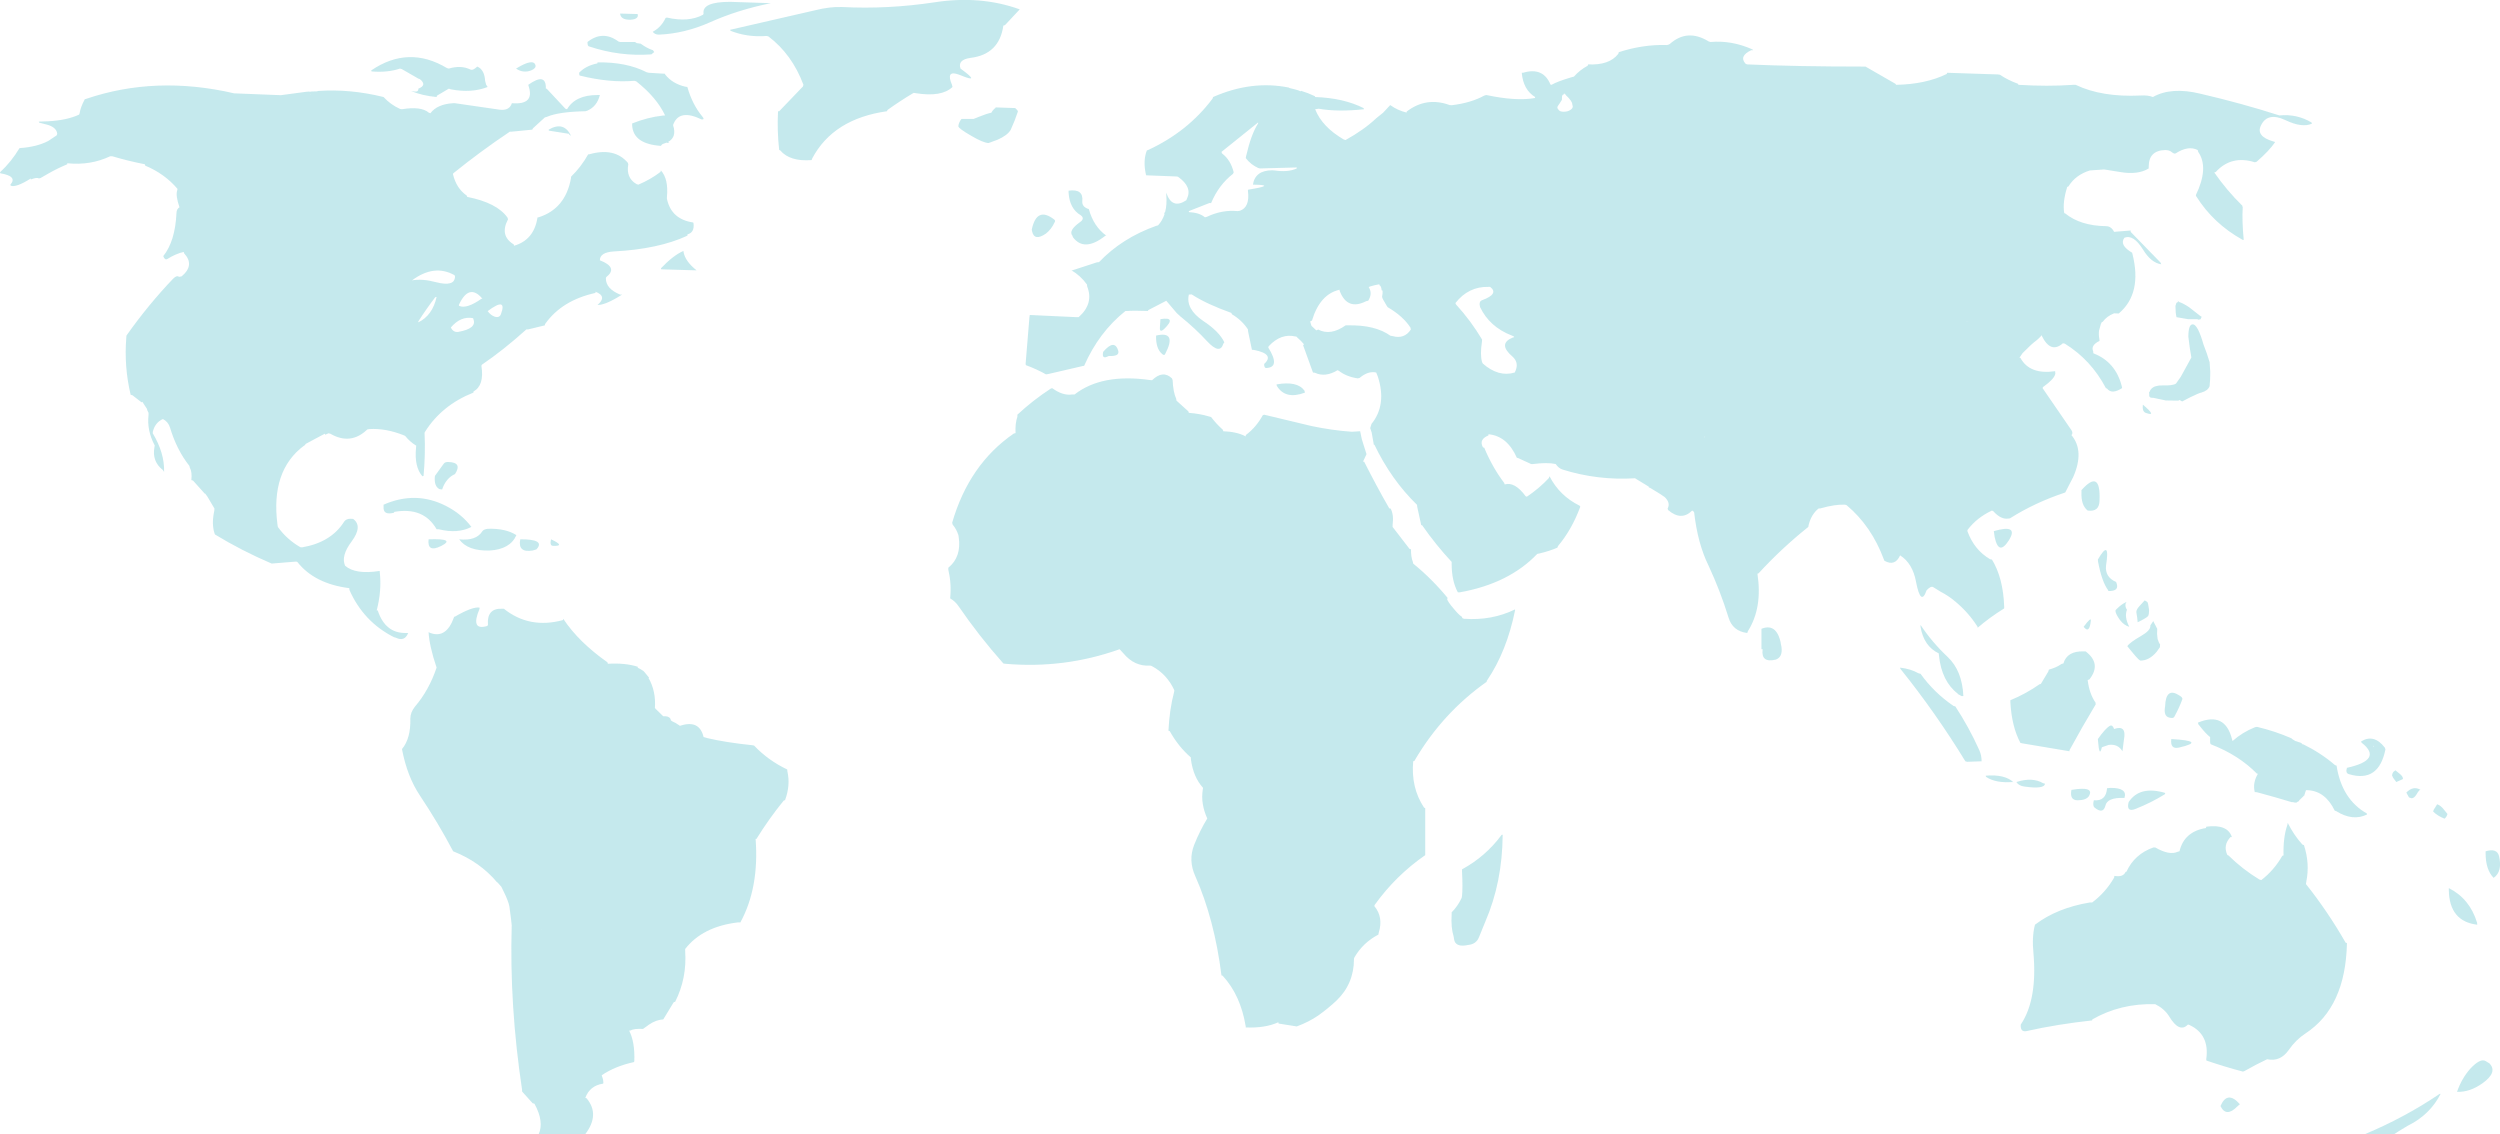<?xml version="1.0" encoding="UTF-8" standalone="no"?>
<svg xmlns:xlink="http://www.w3.org/1999/xlink" height="339.05px" width="747.25px" xmlns="http://www.w3.org/2000/svg">
  <g transform="matrix(1.0, 0.0, 0.0, 1.0, -332.6, -187.65)">
    <path d="M1015.7 223.55 Q1010.35 221.05 1008.4 225.15 1006.8 228.4 1012.15 229.95 L1012.65 230.1 Q1010.95 232.65 1007.1 236.0 L1006.55 236.15 Q999.55 233.95 994.9 239.05 L994.45 239.2 Q998.15 244.55 1002.8 249.1 L1002.95 249.6 Q1002.7 253.7 1003.25 259.35 L1002.95 259.35 Q994.25 254.55 989.1 246.4 988.95 246.25 988.95 245.95 992.9 237.75 989.65 233.05 L989.5 232.5 Q986.7 231.05 982.9 233.5 982.5 233.75 981.65 233.05 980.95 232.5 979.75 232.5 974.85 232.65 974.85 237.45 L974.85 238.0 Q971.6 240.0 966.2 239.05 L961.55 238.3 957.25 238.6 Q953.05 239.9 950.9 243.3 950.8 243.5 950.5 243.5 949.05 248.1 949.6 251.35 L949.9 251.45 Q954.45 255.15 962.1 255.25 963.65 255.25 964.5 256.95 L969.45 256.55 969.45 256.95 978.4 266.15 978.6 266.65 Q975.55 266.2 973.15 262.25 970.3 257.65 967.6 258.7 965.95 260.85 969.9 263.2 L970.0 263.6 Q972.95 275.4 965.9 281.35 L964.5 281.3 Q962.25 282.2 961.1 283.85 L960.85 283.9 960.5 284.6 960.5 284.7 960.0 286.45 Q959.85 287.6 960.1 289.0 L960.15 289.55 Q957.45 290.85 958.25 292.65 L958.3 293.25 Q964.95 295.8 966.8 303.1 L966.9 303.65 Q963.8 305.65 962.4 303.8 L962.05 303.65 Q957.6 295.2 949.75 290.35 L949.2 290.25 Q945.55 293.5 942.85 287.95 L942.8 287.85 Q942.45 288.55 940.4 290.1 940.0 290.4 939.55 290.85 L937.15 293.2 936.2 294.6 936.5 294.6 Q939.2 299.7 946.9 298.6 L946.9 298.85 Q947.35 300.4 943.3 303.3 943.15 303.4 943.15 303.7 L951.8 316.3 Q952.3 317.15 951.75 317.7 955.7 322.4 952.3 330.2 L949.9 334.85 Q940.75 337.9 933.35 342.6 L932.9 342.65 Q930.7 343.0 928.4 340.45 L928.0 340.25 Q923.6 342.3 920.8 345.9 920.65 346.05 920.65 346.4 922.7 352.05 927.45 354.8 L928.0 354.9 Q931.35 360.4 931.65 368.95 L931.65 369.5 Q927.3 372.2 923.7 375.3 L923.7 375.0 Q921.0 370.75 917.1 367.5 915.2 365.85 912.55 364.45 L910.45 363.15 Q909.75 362.7 908.45 364.1 906.75 369.05 905.3 361.55 904.3 356.05 900.55 353.65 899.0 357.05 895.85 355.25 L895.7 354.9 Q892.0 344.9 884.55 338.65 L884.1 338.5 Q881.15 338.35 876.75 339.6 L876.15 339.65 Q873.95 341.45 873.2 344.6 L873.1 345.15 Q865.15 351.5 858.25 359.0 L857.9 359.15 Q859.45 369.35 855.05 376.3 L854.85 376.85 Q850.45 376.3 849.25 372.2 846.75 364.15 843.3 356.75 840.05 350.15 839.0 340.95 839.0 340.6 838.4 340.25 835.15 343.5 831.2 340.1 L831.05 339.65 Q832.0 337.95 830.15 336.2 L828.5 335.1 826.2 333.7 825.95 333.55 825.4 333.3 825.4 333.1 821.3 330.6 Q810.2 331.3 799.65 328.0 798.45 327.6 797.6 326.35 795.1 325.8 790.85 326.35 L790.25 326.35 786.55 324.65 Q786.3 324.5 786.0 324.5 783.1 317.95 777.5 317.45 L777.5 317.8 Q774.55 319.0 775.85 321.35 L776.25 321.5 Q778.65 327.3 782.2 332.0 L782.35 332.45 Q785.35 331.55 788.6 335.95 788.75 336.1 789.0 336.1 792.65 333.65 795.55 330.55 L795.75 330.0 Q798.75 335.85 804.75 338.8 L804.95 339.1 Q802.45 345.9 798.3 350.85 L798.1 351.35 Q795.65 352.4 792.65 353.1 L792.1 353.2 Q783.6 362.1 768.9 364.7 L768.35 364.7 Q766.5 361.3 766.5 356.2 L766.5 355.6 Q761.8 350.55 757.75 344.75 757.7 344.6 757.4 344.6 L756.2 339.1 756.15 338.55 Q748.4 331.0 743.4 320.55 L743.25 320.65 742.6 316.95 742.15 315.6 742.55 314.35 Q747.15 308.65 744.45 300.25 L743.95 299.0 Q741.55 298.45 739.0 300.6 L738.45 300.75 Q735.05 300.25 732.8 298.5 L732.4 298.3 Q728.7 300.55 725.6 299.05 L725.05 299.0 722.1 290.85 722.35 290.55 721.45 289.55 719.95 288.15 719.9 288.25 Q715.55 287.15 711.85 291.1 711.7 291.25 711.7 291.55 715.4 297.5 711.05 297.65 710.45 297.65 710.45 296.45 713.7 293.5 707.45 292.25 L706.8 292.2 705.65 286.7 705.6 286.1 Q703.8 283.35 700.85 281.6 700.7 281.5 700.7 281.2 693.15 278.5 688.8 275.65 L687.95 275.7 Q686.95 279.95 692.2 283.55 697.0 286.7 698.55 289.95 L698.25 290.4 Q697.25 293.75 693.45 289.7 689.8 285.75 685.5 282.3 L684.3 281.2 681.2 277.55 675.9 280.3 Q675.75 280.3 675.75 280.6 671.35 280.45 669.65 280.6 L669.0 280.6 Q661.05 286.95 656.65 297.0 L656.25 297.05 645.9 299.45 645.25 299.55 Q642.5 298.0 639.25 296.8 L639.15 296.45 640.3 282.45 640.4 281.8 654.4 282.45 655.0 282.45 Q659.6 278.4 657.55 273.25 L657.5 272.7 Q655.55 270.0 652.85 268.45 L653.15 268.45 660.5 266.05 661.1 266.0 Q667.95 258.8 678.2 255.15 L678.75 255.0 Q680.05 253.6 680.7 251.6 L680.55 251.35 680.85 251.05 Q681.45 248.8 681.2 245.85 L681.2 245.25 Q682.9 250.35 687.2 247.5 L687.35 247.1 Q689.1 243.65 684.8 240.55 684.65 240.4 684.25 240.4 L675.2 240.05 675.1 239.75 Q674.2 235.65 675.4 232.6 L675.75 232.5 Q687.65 227.0 695.05 217.1 L695.2 216.65 Q706.75 211.55 717.95 213.85 L717.95 213.95 719.8 214.4 Q720.75 214.65 721.35 214.95 L721.5 214.8 Q723.5 215.4 725.5 216.35 725.7 216.35 725.7 216.65 734.2 216.95 740.15 219.95 L740.3 220.3 Q732.5 221.15 726.75 220.15 L725.7 220.3 Q727.75 225.55 734.25 229.35 L734.8 229.5 Q740.3 226.45 743.95 223.0 L746.0 221.35 748.1 219.1 748.2 219.1 Q750.35 220.65 753.05 221.3 L753.05 221.0 Q758.9 216.5 765.9 219.05 L766.5 219.1 Q772.15 218.45 776.3 216.2 L776.85 216.05 Q785.75 217.95 791.4 216.95 L791.45 216.65 Q787.9 214.5 787.45 209.4 L787.85 209.4 Q793.85 207.6 796.05 212.95 L796.35 213.0 Q798.05 212.0 802.45 210.7 L803.05 210.55 Q804.75 208.6 807.15 207.3 L807.3 206.9 Q813.65 207.2 816.3 203.75 L816.45 203.25 Q823.55 200.95 830.45 201.1 831.05 201.2 831.7 200.8 836.95 196.1 843.35 200.05 L843.9 200.2 Q850.1 199.65 856.25 202.35 857.05 202.75 856.05 202.65 852.25 204.45 854.4 206.75 L854.85 206.9 Q869.7 207.55 889.6 207.55 L890.2 207.55 899.15 212.7 899.35 213.0 Q908.15 212.85 914.5 209.75 L914.55 209.4 929.8 209.9 930.4 210.0 Q932.75 211.6 935.8 212.7 L935.9 213.0 Q944.7 213.55 952.35 213.0 L953.0 213.0 Q960.8 216.75 972.45 216.2 974.65 216.05 976.1 216.65 981.6 213.55 990.25 215.65 1002.55 218.5 1013.9 222.15 1019.15 221.65 1023.5 224.25 L1023.65 224.6 Q1020.7 225.95 1015.7 223.55 M983.45 277.5 L984.0 277.95 Q985.0 278.2 986.95 279.5 L990.35 282.15 990.7 282.35 990.55 282.6 Q990.4 282.85 990.4 283.05 L989.95 283.15 989.65 283.2 989.4 283.05 986.6 283.05 983.15 282.45 Q982.85 281.2 982.85 279.25 982.85 278.75 983.0 278.65 983.05 277.95 983.7 277.95 L983.45 277.5 M992.2 293.25 L993.05 295.9 993.25 298.85 993.2 301.1 993.05 303.1 Q992.55 304.4 990.7 304.95 989.8 305.15 987.25 306.4 L984.85 307.65 984.05 307.2 984.0 307.2 983.9 307.35 983.45 307.4 979.95 307.35 976.2 306.55 975.85 306.55 Q975.15 306.55 975.0 306.0 L975.0 305.5 975.0 305.15 974.95 305.25 974.95 304.95 975.1 304.8 Q975.25 304.25 975.65 303.85 976.65 302.8 979.05 302.85 982.05 302.95 983.0 302.3 L984.45 300.25 987.6 294.5 987.15 291.8 986.7 288.3 Q986.7 284.45 988.1 284.6 989.55 284.75 991.25 290.7 L992.2 293.25 M973.1 308.6 Q977.55 312.35 973.95 311.05 972.85 310.65 973.1 308.6 M705.05 234.35 Q706.6 227.65 708.65 224.55 L708.65 224.25 697.7 233.05 697.85 233.5 Q700.45 235.45 701.35 239.15 L701.15 239.6 Q696.85 242.95 694.6 248.35 L694.05 248.35 687.95 250.75 687.95 251.05 Q691.1 251.2 692.75 252.6 L693.35 252.45 Q697.85 250.3 702.55 250.75 L703.2 250.65 Q706.25 249.6 705.6 244.65 L705.65 244.35 Q714.3 242.95 707.45 242.85 L707.1 242.85 Q707.75 238.55 712.9 238.55 L713.55 238.6 Q717.65 239.2 720.2 238.0 L720.2 237.7 709.2 238.0 708.65 237.85 Q706.45 236.85 704.95 234.9 L705.05 234.35 M767.65 278.2 Q767.65 278.5 767.8 278.65 772.2 283.45 775.6 289.15 L775.55 289.8 Q774.95 293.75 775.6 295.9 L775.8 296.3 Q780.5 300.45 785.35 299.0 786.85 296.15 784.65 294.2 780.2 290.4 784.75 288.55 785.75 288.4 784.5 287.95 777.85 285.4 775.0 279.45 774.55 277.8 775.55 277.4 780.75 275.5 778.0 273.4 L777.5 273.4 Q771.55 273.25 767.65 278.2 M744.85 272.85 L744.95 272.6 Q743.1 272.95 742.2 273.25 L741.7 273.45 741.9 273.8 742.05 274.15 Q742.7 275.7 741.55 277.55 L741.0 277.65 Q735.25 280.6 733.0 274.5 L733.0 274.25 Q727.15 275.55 724.75 283.45 L724.2 283.75 724.6 285.05 726.05 286.4 726.6 286.15 Q730.3 288.1 734.8 284.9 L735.4 284.9 Q743.6 284.7 748.2 288.0 L748.8 288.1 Q752.35 289.1 754.3 286.15 L754.2 285.6 Q752.05 282.2 747.35 279.45 L747.0 278.9 Q745.7 276.8 745.7 276.35 L745.85 275.35 745.85 274.5 745.65 274.5 745.55 274.25 Q745.45 273.1 744.85 272.85 M799.5 216.35 L799.45 217.5 798.75 218.6 Q798.1 219.45 798.1 219.75 798.1 220.15 798.45 220.45 798.8 221.05 800.0 221.05 801.2 221.05 802.0 220.5 802.7 220.05 802.7 219.45 L802.55 218.8 Q802.55 217.9 800.65 216.1 L800.65 215.95 800.45 215.9 Q800.3 215.65 800.0 215.5 L800.15 215.8 Q799.65 215.9 799.5 216.35 M977.4 375.6 L977.35 377.15 977.5 378.6 Q977.8 379.7 978.25 380.25 L978.2 381.1 977.2 382.5 Q975.0 385.1 972.4 385.1 972.0 385.1 970.3 383.05 L968.45 380.8 Q969.15 379.7 972.55 377.75 975.35 376.15 975.35 374.75 L975.35 374.55 975.8 373.9 976.2 373.3 977.4 375.6 M972.1 368.8 L973.65 367.1 974.4 367.55 974.5 367.7 974.65 368.1 974.95 369.9 Q974.95 371.5 974.65 371.8 974.3 372.3 971.55 373.65 L971.4 372.2 971.15 370.6 Q971.15 369.8 972.1 368.8 M652.0 244.65 Q656.5 244.0 656.1 247.8 655.95 249.5 658.05 250.15 659.5 255.4 663.3 258.1 L663.0 258.1 Q656.7 263.1 653.3 258.55 L653.15 258.1 Q651.85 256.6 655.4 254.05 656.95 253.0 655.65 252.0 652.3 250.05 652.0 245.25 L652.0 244.65 M666.85 292.5 Q667.3 294.2 664.15 294.05 L663.9 294.1 Q661.8 295.2 662.35 292.8 665.75 288.85 666.85 292.5 M679.3 285.45 L679.45 283.05 Q684.45 282.2 680.55 286.0 679.15 287.25 679.3 285.45 M679.9 293.4 Q678.05 291.8 678.15 287.95 684.55 286.45 680.85 293.5 680.6 294.05 679.9 293.4 M720.6 287.55 L720.5 287.45 720.4 287.55 720.6 287.55 M722.65 305.0 Q716.8 307.2 714.25 303.0 L714.15 302.55 Q720.35 301.45 722.5 304.4 L722.65 305.0 M710.45 311.6 L724.65 315.0 Q730.85 316.3 736.65 316.7 L739.15 316.55 739.65 318.95 741.05 323.4 740.0 325.65 740.35 325.65 Q743.95 332.8 747.85 339.6 L748.25 339.65 Q749.25 341.45 748.85 344.55 L748.85 345.15 753.9 351.7 754.35 351.85 Q754.3 354.05 754.9 355.6 L755.0 356.1 Q760.7 360.75 765.4 366.5 L765.1 366.55 Q765.2 367.4 767.25 369.75 768.65 371.45 769.5 371.95 L769.75 372.45 770.2 372.6 Q778.5 373.2 785.45 369.8 L785.45 370.1 Q782.95 382.35 777.1 391.0 776.95 391.15 776.95 391.45 763.7 400.8 755.35 415.1 L755.0 415.2 Q754.3 423.1 758.25 429.05 L758.6 429.2 758.6 442.65 758.6 443.25 Q749.8 449.35 743.55 458.05 743.4 458.2 743.4 458.5 746.15 461.8 744.7 466.45 L744.6 467.0 Q740.0 469.4 737.45 473.8 737.3 474.05 737.3 474.35 737.3 481.75 732.0 486.8 729.55 489.1 726.6 491.2 723.75 493.15 720.2 494.45 L714.85 493.6 Q714.7 493.6 714.7 493.2 710.75 495.0 704.95 494.75 L704.95 494.45 Q703.4 485.1 698.1 479.35 698.0 479.2 697.7 479.2 695.6 462.45 689.9 449.6 687.7 444.8 689.55 440.15 691.25 435.9 693.45 432.3 691.45 427.85 692.1 423.75 L692.2 423.15 Q689.25 419.9 688.55 414.55 L688.55 414.05 Q684.8 410.8 682.25 406.2 L681.85 406.05 Q682.15 399.75 683.55 394.45 L683.6 393.95 Q681.4 389.15 676.9 386.75 676.65 386.6 676.35 386.6 671.7 386.9 668.4 382.95 L667.25 381.7 Q650.75 387.6 633.05 386.05 L632.5 385.95 Q625.3 377.85 619.15 368.9 618.15 367.4 616.6 366.5 617.05 362.15 616.05 357.9 L616.05 357.35 Q620.05 354.1 619.15 348.15 L619.05 347.55 Q618.45 345.75 617.35 344.45 L617.2 343.9 Q622.25 326.45 635.6 317.25 L636.15 317.1 Q636.0 314.2 636.7 312.2 L636.7 311.6 Q641.25 307.35 646.6 303.85 646.8 303.7 647.15 303.7 650.3 306.0 653.15 305.55 L653.8 305.55 Q661.95 299.2 676.35 301.25 L676.95 301.3 Q680.2 298.15 682.9 300.75 L683.1 301.3 Q683.25 304.8 684.15 306.8 L684.25 307.4 687.8 310.6 687.95 311.05 Q691.25 311.3 694.05 312.15 L694.6 312.3 Q696.15 314.35 698.1 316.1 L698.25 316.55 Q702.35 316.7 704.95 318.1 L704.95 317.7 Q708.05 315.4 710.05 311.75 L710.45 311.6 M920.95 283.65 L920.3 283.75 920.5 283.75 920.95 283.65 M955.45 272.0 L955.4 271.95 955.3 272.0 955.45 272.0 M841.9 318.45 L842.35 317.95 841.95 318.3 841.9 318.45 M835.0 326.5 L835.0 326.6 835.1 326.45 835.0 326.5 M859.1 381.7 L859.1 376.25 859.1 375.6 Q864.05 373.6 865.1 381.15 865.45 384.05 863.4 384.8 858.9 385.9 859.45 381.7 L859.1 381.7 M954.75 334.85 L954.75 334.15 Q960.55 327.65 960.15 337.25 960.1 340.75 956.6 340.25 954.6 338.65 954.75 334.85 M906.65 375.0 L906.65 374.45 Q910.15 379.7 914.8 384.05 919.1 388.15 919.45 395.7 L918.9 395.7 917.8 395.1 917.8 395.0 Q912.95 391.3 912.15 383.55 L912.1 382.95 Q907.6 380.8 906.65 375.0 M900.55 387.2 Q903.8 387.6 906.05 388.9 L906.65 389.05 Q910.7 394.7 916.5 398.65 L917.05 398.8 Q921.15 405.05 924.2 411.85 924.9 413.4 924.9 415.2 L920.6 415.35 920.05 415.2 Q911.15 400.65 900.7 387.65 900.55 387.5 900.55 387.2 M959.65 354.9 Q963.4 348.45 962.1 356.65 961.7 360.15 965.1 361.6 966.35 364.45 962.75 364.3 L962.75 364.1 Q960.85 361.6 959.7 355.5 L959.65 354.9 M966.05 368.95 Q967.35 367.9 968.3 367.55 967.85 367.9 967.9 368.65 967.9 369.25 968.35 369.9 967.5 372.05 969.05 375.0 967.5 374.6 966.2 372.9 964.9 371.05 964.9 370.2 964.9 369.95 966.05 368.95 M948.8 386.1 L949.35 385.95 Q950.45 382.2 955.4 382.35 L956.0 382.35 Q960.85 386.05 957.1 390.75 L956.6 390.9 Q957.1 395.0 958.95 397.65 L959.0 398.2 Q955.0 404.85 951.3 411.65 951.15 411.85 951.15 412.2 L937.15 409.85 936.5 409.7 Q933.9 404.85 933.5 397.55 L933.5 396.95 Q938.2 395.0 942.1 392.25 942.3 392.1 942.6 392.1 L944.85 388.35 945.0 387.8 Q947.25 387.2 948.8 386.1 M955.4 375.0 Q957.7 371.9 957.55 373.15 957.15 377.25 955.4 375.0 M928.8 348.15 L928.55 346.4 Q936.15 344.2 933.05 349.15 930.0 353.95 928.8 348.15 M964.5 405.55 Q968.3 404.2 967.45 408.7 L967.0 412.2 Q965.65 409.95 962.9 410.3 L960.85 411.0 Q960.1 414.25 959.7 409.15 L959.65 408.55 Q961.95 405.3 963.25 404.6 964.05 404.2 964.5 405.55 M934.05 421.4 Q929.1 421.75 926.3 419.9 926.15 419.85 926.15 419.5 931.8 419.05 934.35 421.4 L934.05 421.4 M937.7 422.75 Q936.0 422.55 935.3 421.4 940.05 419.85 943.3 421.75 L943.85 421.9 Q943.65 423.6 937.7 422.75 M968.85 427.4 Q972.15 422.4 979.75 424.65 L979.75 425.0 Q975.65 427.55 971.0 429.4 968.05 430.6 968.85 427.4 M963.35 423.15 Q968.6 423.1 967.6 426.15 962.4 425.95 961.9 428.5 961.2 431.1 958.7 429.05 958.0 428.5 958.45 426.85 962.1 427.2 962.4 423.25 L963.35 423.15 M956.95 425.65 Q956.1 426.85 953.6 426.85 951.15 426.85 951.75 423.75 958.8 422.55 956.95 425.65 M968.2 448.2 Q970.6 442.95 976.25 440.95 L976.8 440.95 Q981.05 443.4 983.5 442.25 L984.05 442.1 Q985.45 436.2 991.95 435.15 L992.05 434.75 Q998.45 433.9 999.7 437.85 L999.3 437.85 Q997.0 440.25 998.35 443.2 L998.7 443.35 Q1002.85 447.45 1007.95 450.55 L1008.5 450.7 Q1012.3 447.8 1014.75 443.5 1014.85 443.35 1015.15 443.35 1015.0 437.9 1016.3 434.2 L1016.4 433.6 Q1018.25 437.3 1020.8 440.1 L1021.25 440.25 Q1023.05 445.75 1021.95 451.2 L1021.85 451.9 Q1028.35 460.05 1033.7 469.4 L1034.1 469.55 Q1033.7 488.7 1021.7 496.55 1018.8 498.45 1016.7 501.5 1014.15 505.1 1010.25 504.25 1006.8 505.9 1003.45 507.8 L1003.0 507.95 Q997.85 506.6 992.1 504.65 L992.05 504.25 Q993.1 496.9 987.1 494.05 986.85 493.9 986.55 493.9 984.0 496.55 980.9 491.35 979.45 489.1 976.8 487.8 966.45 487.5 958.0 492.35 L957.95 492.65 Q947.4 493.8 938.3 495.85 936.45 496.2 936.6 493.9 941.6 486.5 940.4 472.55 939.9 467.7 940.85 464.05 947.4 459.05 957.25 457.4 L957.95 457.4 Q961.95 454.4 964.5 450.0 L964.6 449.45 Q967.15 449.9 967.9 448.35 967.9 448.2 968.2 448.2 M781.75 437.15 Q781.65 451.4 776.55 463.15 L774.7 467.7 Q773.9 469.85 771.45 470.1 767.5 470.95 767.2 468.25 L767.1 467.6 Q766.25 464.9 766.5 460.95 L766.5 460.35 Q768.35 458.5 769.5 456.0 L769.6 455.45 Q769.85 453.1 769.6 448.15 L769.6 447.5 Q776.65 443.65 781.35 437.3 781.4 437.15 781.75 437.15 M1054.9 425.1 Q1054.2 426.25 1053.4 426.25 L1052.65 426.0 1051.85 424.55 Q1053.9 422.45 1056.05 423.7 1055.6 423.85 1054.9 425.1 M1059.85 430.2 Q1060.05 429.5 1060.45 429.05 L1061.05 428.05 Q1062.15 428.35 1063.3 429.9 L1064.15 430.95 Q1063.95 431.75 1063.3 432.35 1061.25 431.6 1059.85 430.2 M1079.55 443.5 Q1080.65 448.15 1077.95 450.05 1075.55 447.6 1075.55 442.7 L1075.55 442.1 Q1078.95 441.1 1079.55 443.5 M1073.05 464.05 Q1064.7 463.05 1064.55 453.7 L1064.55 453.1 Q1070.8 456.25 1073.0 463.45 L1073.05 464.05 M1042.15 410.8 L1041.95 410.5 1041.95 410.8 1042.15 410.8 M1034.1 417.15 Q1045.0 414.75 1038.5 409.65 1038.35 409.45 1038.35 409.25 1042.2 406.9 1045.45 411.15 L1045.6 411.65 Q1043.6 421.7 1034.7 419.05 1033.6 418.75 1034.1 417.15 M1048.0 418.35 L1048.6 417.9 1049.95 419.0 Q1050.85 419.75 1050.85 420.45 L1050.65 420.6 1048.85 421.4 1047.95 420.2 1047.6 419.5 Q1047.6 418.85 1048.0 418.35 M1020.4 409.7 L1021.0 410.25 1021.0 410.1 Q1026.3 412.7 1030.55 416.35 L1031.0 416.5 Q1032.55 426.55 1040.05 430.8 L1040.1 431.1 Q1035.85 433.2 1030.9 430.1 L1030.45 429.95 Q1027.65 424.15 1022.5 423.85 L1021.85 423.85 1021.25 425.7 1021.25 425.4 1021.2 425.5 1020.8 425.95 1019.85 426.85 1019.8 427.0 1019.55 427.25 1019.5 427.2 1019.0 427.55 1018.7 427.55 1018.6 427.5 1018.55 427.55 1017.95 427.4 1017.55 427.4 Q1012.45 425.85 1007.2 424.45 L1006.55 424.4 Q1005.85 421.7 1007.5 418.9 L1007.2 418.9 Q1001.75 413.35 993.5 410.15 993.2 410.1 993.2 409.15 L993.2 407.95 Q991.95 407.05 989.7 404.15 L989.55 403.65 Q997.65 400.25 999.75 408.6 L999.9 409.15 Q1002.8 406.55 1006.65 405.0 L1007.2 404.9 Q1012.65 406.2 1017.45 408.3 1017.75 408.6 1018.6 409.1 L1020.4 409.7 M983.9 411.1 Q981.2 411.7 981.6 408.55 992.35 409.15 983.9 411.1 M979.75 398.8 Q979.95 392.85 984.05 395.55 985.05 396.15 984.9 396.65 984.05 399.05 982.5 401.9 982.2 402.45 981.05 402.15 979.2 401.75 979.75 398.8 M1049.45 525.85 L1048.15 526.7 1039.35 526.7 Q1051.4 521.65 1061.6 514.75 1061.75 514.6 1062.1 514.6 1058.9 520.9 1052.25 524.15 L1049.45 525.85 M1001.3 518.4 Q998.0 521.75 996.3 518.25 998.35 513.45 1002.1 517.7 L1001.3 518.4 M1074.6 511.45 Q1070.8 514.15 1067.0 514.0 1068.4 510.0 1070.95 507.1 1074.0 503.85 1075.55 504.8 L1076.7 505.5 Q1079.25 508.15 1074.6 511.45 M517.95 191.7 L523.2 191.85 Q523.6 193.4 521.05 193.55 518.1 193.6 517.95 191.7 M542.9 191.7 Q542.35 188.2 550.85 188.2 L563.0 188.6 Q553.1 190.6 544.85 194.3 537.2 197.7 529.55 198.0 528.3 198.0 527.7 197.15 530.3 195.75 531.55 193.0 L531.95 192.9 Q538.4 194.4 542.75 192.05 L542.9 191.7 M550.85 196.55 L576.1 190.75 Q580.65 189.6 584.35 189.75 597.9 190.45 611.85 188.35 625.65 186.2 637.4 190.45 L633.0 195.15 632.5 195.3 Q631.3 203.9 622.7 204.95 618.75 205.5 619.7 208.15 626.1 212.8 619.6 210.1 L619.05 209.9 Q615.25 208.55 617.15 213.0 L617.3 213.65 Q614.05 216.75 606.3 215.5 L605.7 215.4 Q601.65 217.8 597.9 220.5 L597.7 220.9 Q581.7 223.15 575.4 234.95 L575.2 235.5 Q568.75 236.0 565.85 232.65 565.8 232.5 565.5 232.5 564.85 226.85 565.15 220.9 L565.5 220.9 572.6 213.5 572.75 213.0 Q569.35 203.9 562.3 198.55 L561.75 198.4 Q555.95 198.85 550.95 196.85 L550.85 196.55 M475.25 207.55 Q477.4 208.45 477.6 211.8 L477.9 212.95 478.35 213.65 Q473.5 215.55 467.35 214.35 L466.75 214.15 463.2 216.25 463.1 216.65 Q458.8 216.25 455.45 214.85 L456.4 215.0 Q457.7 215.2 457.65 214.15 460.35 213.1 458.1 211.3 L457.65 211.15 452.7 208.3 452.15 208.15 Q448.45 209.4 443.65 209.0 L443.55 208.7 Q454.7 201.1 466.2 208.0 L466.75 208.15 Q470.4 207.05 473.25 208.45 473.8 208.7 474.65 208.05 L475.25 207.55 M468.6 218.5 L482.05 220.45 Q484.9 220.75 485.6 218.5 492.4 219.05 490.65 213.55 L490.5 213.0 Q495.9 209.15 495.75 214.15 L496.0 214.15 501.6 220.15 502.1 220.3 Q504.55 216.05 511.2 216.05 L511.9 216.05 Q511.05 219.5 508.1 220.75 L507.55 220.9 Q499.55 221.05 496.0 222.6 L495.45 222.75 491.9 226.0 491.7 226.4 485.6 227.0 485.0 227.0 Q476.2 232.9 468.15 239.4 468.0 239.45 468.0 239.75 469.0 243.95 472.1 246.1 L472.25 246.5 Q481.15 248.25 484.3 252.7 L484.45 253.2 Q481.85 258.1 486.15 260.7 L486.25 261.1 Q492.2 259.4 493.25 252.7 493.25 252.6 493.6 252.6 501.6 250.05 503.25 241.0 L503.3 240.45 Q506.25 237.6 508.4 233.8 L508.8 233.75 Q516.3 231.65 520.25 236.3 L520.4 236.75 Q519.65 240.85 522.9 242.7 L523.4 242.85 Q527.05 241.3 530.0 239.05 L530.15 238.6 Q532.45 241.15 531.95 246.5 L531.95 247.1 Q533.25 253.2 539.8 254.15 L539.9 254.45 Q540.2 257.15 538.1 257.7 L538.05 258.1 Q529.45 262.1 516.15 262.8 511.9 263.05 511.9 265.45 517.45 267.6 513.85 270.45 513.7 270.6 513.7 270.9 513.7 273.95 517.95 275.7 L518.55 275.7 Q513.3 279.05 510.9 278.8 L511.2 278.8 Q514.2 276.25 510.6 274.85 L510.6 275.2 Q500.6 277.4 495.6 284.4 495.45 284.6 495.45 284.9 L490.5 286.1 489.95 286.1 Q483.0 292.35 476.65 296.65 476.5 296.8 476.5 297.05 477.4 302.85 474.15 304.65 L474.1 305.0 Q464.65 308.75 459.65 316.7 459.5 316.85 459.5 317.15 459.8 323.2 459.2 329.9 L458.85 330.0 Q456.4 327.2 456.95 321.5 L457.0 320.85 Q455.1 319.7 453.75 318.0 L453.4 317.8 Q447.95 315.6 443.0 315.9 L442.4 316.0 Q437.45 320.8 431.35 317.3 L430.8 317.15 429.8 317.6 429.7 317.3 429.65 317.3 426.55 318.95 423.85 320.4 423.85 320.5 423.9 320.55 423.75 320.7 423.55 320.8 Q413.4 328.3 415.55 344.55 L415.65 345.15 Q418.3 348.85 422.35 351.2 L422.9 351.25 Q431.5 349.8 435.45 343.6 436.15 342.5 438.15 342.75 441.1 344.9 437.7 349.5 434.45 353.8 435.75 356.75 438.85 359.45 446.1 358.3 L446.1 358.6 Q446.75 364.1 445.2 370.1 L445.5 370.1 Q447.75 377.0 454.0 376.85 L454.6 376.85 Q453.55 379.55 450.9 378.25 L450.35 378.1 Q441.25 373.5 437.05 364.0 L437.0 363.45 Q426.65 362.15 421.5 355.65 L421.15 355.5 414.4 356.05 413.8 356.1 Q404.8 352.25 396.85 347.4 L396.7 347.0 Q395.8 344.2 396.65 340.35 L396.7 339.65 394.6 336.1 393.9 335.15 393.85 335.25 390.3 331.3 389.8 331.15 Q390.05 328.75 389.35 327.45 L389.2 326.9 Q385.4 322.1 383.4 315.4 382.85 313.7 381.3 312.9 379.0 313.9 378.3 316.6 L378.25 317.15 Q381.8 323.05 381.65 328.7 L381.3 328.15 Q378.0 325.6 378.75 321.4 L378.85 320.8 Q376.45 316.3 377.0 311.65 L377.0 311.05 376.55 310.1 376.6 310.1 376.55 309.9 375.15 307.75 374.9 307.9 372.2 305.8 371.65 305.65 Q369.65 297.2 370.35 288.55 L370.4 287.95 Q376.85 278.8 384.4 270.9 385.5 269.85 386.1 270.4 L386.9 270.25 Q390.9 266.9 387.65 263.4 L387.5 262.95 Q385.1 263.5 382.65 265.05 381.85 265.5 381.4 264.2 384.95 259.8 385.35 251.35 385.35 250.15 386.25 249.6 385.05 246.1 385.55 244.65 L385.65 244.1 Q381.85 239.6 376.0 237.15 L375.9 236.75 Q370.8 235.75 366.15 234.35 L365.55 234.35 Q359.65 237.15 352.7 236.45 L352.7 236.75 Q349.7 238.0 347.0 239.55 L344.75 240.85 344.2 241.0 Q343.75 240.55 341.8 241.3 L341.8 241.0 Q337.35 243.8 335.8 243.15 L335.7 242.85 Q337.95 240.3 332.7 239.45 L332.6 239.15 Q335.95 236.05 338.35 232.05 338.4 231.9 338.7 231.9 343.6 231.55 347.0 229.8 L349.55 228.1 349.7 227.65 Q349.55 225.85 347.0 225.0 L344.3 224.3 344.2 224.0 347.0 223.9 Q352.65 223.6 356.25 221.9 L356.4 221.5 Q356.65 219.75 357.9 217.4 357.9 217.25 358.2 217.25 379.1 210.1 402.6 215.55 L416.55 216.1 424.0 215.1 425.1 215.0 425.15 215.1 425.7 215.0 427.5 214.95 427.5 214.85 Q437.15 214.15 447.25 216.65 449.3 218.9 452.15 220.2 L452.75 220.3 Q458.5 219.35 460.8 221.35 L461.25 221.5 Q463.25 218.8 468.0 218.5 L468.6 218.5 M425.4 215.95 L425.4 216.05 425.55 215.95 425.4 215.95 M474.1 283.05 L474.0 282.75 Q470.3 282.05 467.35 285.55 468.15 287.1 469.6 286.85 475.2 285.85 474.1 283.05 M476.5 276.95 L476.8 276.95 Q472.8 272.15 469.75 278.8 469.75 279.1 469.9 279.1 472.1 280.05 476.5 276.95 M480.45 282.3 Q481.9 282.75 482.35 281.5 484.25 276.25 478.35 280.65 479.3 281.9 480.45 282.3 M457.65 283.7 L457.65 284.0 Q461.9 281.9 463.1 276.4 462.8 276.4 462.65 276.55 460.05 279.95 457.65 283.7 M468.6 270.25 L468.45 269.9 Q462.4 266.5 455.75 271.45 458.85 270.9 462.95 272.0 468.6 273.45 468.6 270.25 M462.6 329.9 L465.2 326.3 Q465.6 325.65 466.75 325.75 470.85 325.9 468.6 329.35 465.9 330.55 464.75 333.95 L463.95 333.85 Q462.25 332.95 462.6 329.9 M447.25 338.5 Q456.8 334.3 465.75 338.8 470.55 341.2 473.5 345.15 469.45 347.25 463.75 345.85 L463.1 345.85 Q459.25 339.1 450.45 340.65 L450.35 340.9 Q447.05 341.75 447.25 339.1 L447.25 338.5 M478.45 345.7 Q483.75 345.55 486.95 347.6 485.1 351.85 478.95 352.2 472.4 352.4 469.85 348.85 474.95 349.4 476.8 346.4 477.2 345.85 478.45 345.7 M482.7 369.6 L483.2 369.6 Q490.8 375.7 500.85 373.0 L500.95 372.6 Q505.55 379.55 514.15 385.6 L514.3 386.05 Q519.5 385.75 523.25 386.95 L523.2 387.2 523.6 387.45 523.65 387.5 523.8 387.5 524.9 388.2 525.2 388.5 526.6 390.2 526.45 390.3 Q528.7 394.25 528.35 399.25 L528.55 399.5 530.85 401.75 Q532.45 401.6 533.0 402.5 L533.15 403.0 533.25 403.05 533.7 403.35 534.55 403.75 535.85 404.6 Q541.65 402.65 542.9 407.95 L544.15 408.3 Q549.4 409.55 557.5 410.4 L558.0 410.5 Q562.15 414.9 567.9 417.65 L567.95 418.2 Q568.9 422.4 567.25 426.8 L566.85 426.95 Q562.45 432.35 558.7 438.4 L558.45 438.4 Q559.55 453.0 553.9 463.35 L553.2 463.35 Q542.6 464.6 537.4 471.3 L537.4 471.95 Q537.95 480.05 534.4 487.1 534.1 487.1 533.95 487.25 L530.85 492.35 Q528.75 492.45 526.6 493.9 525.35 494.75 524.8 495.2 522.05 495.05 520.95 495.7 L520.65 495.7 Q522.4 499.1 522.2 504.8 L522.1 505.1 Q516.4 506.35 512.45 509.05 L512.85 510.3 Q513.05 511.55 512.85 511.55 508.9 512.15 507.55 515.8 L507.95 515.95 Q512.0 520.8 507.5 526.7 L493.6 526.7 Q495.3 522.95 492.35 517.55 L491.8 517.4 488.65 513.9 488.65 513.4 Q484.85 488.2 485.55 464.2 L485.3 461.95 484.85 458.55 Q484.55 457.0 483.3 454.45 L482.45 452.7 481.3 451.4 481.2 451.4 Q476.05 445.25 468.05 442.1 463.5 433.5 458.15 425.5 454.3 419.75 452.75 411.55 455.4 408.4 455.25 402.45 455.25 400.6 456.6 398.9 460.8 394.0 463.1 387.2 460.95 380.85 460.7 376.6 L461.25 376.85 Q466.0 378.6 468.3 372.15 468.3 371.95 468.6 371.95 473.8 368.95 475.9 369.25 L475.95 369.6 Q473.1 376.3 478.25 374.75 L478.45 374.45 Q478.05 369.4 482.7 369.6 M460.7 348.85 Q469.0 348.55 464.45 350.85 460.25 352.95 460.7 348.85 M636.85 221.0 L635.85 223.75 634.7 226.45 Q633.75 228.1 630.8 229.4 L628.1 230.4 Q626.55 230.4 622.75 228.15 619.05 226.0 619.05 225.4 619.05 224.9 619.35 224.25 619.7 223.45 620.0 223.2 L623.6 223.2 625.5 222.45 Q627.4 221.65 628.9 221.35 629.5 220.3 630.2 219.9 L630.1 219.75 636.05 219.95 Q636.85 220.65 636.85 221.0 M645.25 257.45 Q641.8 259.85 641.1 256.85 L641.0 256.25 Q642.5 249.2 647.75 253.3 648.15 253.6 647.8 254.15 646.8 256.25 645.25 257.45 M527.3 203.9 Q517.8 204.6 508.6 201.5 508.2 201.4 508.2 200.2 512.75 196.6 517.45 200.05 L517.95 200.2 522.4 200.2 522.95 200.55 524.1 200.7 Q526.0 202.1 527.75 202.65 L528.15 203.2 527.3 203.9 M531.4 222.15 Q528.85 216.75 522.75 211.95 L522.2 211.8 Q514.85 212.45 505.95 210.25 505.7 210.25 505.7 209.4 507.65 207.3 511.15 206.6 L511.2 206.3 Q519.85 206.15 525.9 209.25 L526.5 209.4 531.4 209.7 531.4 209.9 Q533.55 212.65 537.4 213.55 L538.05 213.65 Q539.5 218.8 542.5 222.45 543.35 223.45 542.3 223.35 535.8 220.2 533.95 224.6 533.8 224.85 533.8 225.15 534.95 228.65 532.25 230.1 533.15 230.35 531.95 230.35 L531.95 230.25 531.1 230.55 Q530.45 230.7 530.15 231.25 521.9 230.7 521.55 225.15 L521.55 224.55 Q526.15 222.7 530.7 222.2 L531.4 222.15 M492.65 207.15 Q492.9 208.05 491.35 208.7 488.95 209.6 486.85 208.15 492.05 204.95 492.65 207.15 M496.6 226.4 Q501.1 223.75 503.3 228.25 L502.85 227.95 Q502.7 227.95 502.7 227.65 L496.65 226.7 496.6 226.4 M530.15 267.85 Q533.85 263.95 536.9 262.65 L536.9 262.95 Q537.4 265.75 540.8 268.45 L540.5 268.45 530.25 268.15 530.15 267.85 M497.3 348.85 Q501.8 350.95 497.9 350.8 496.85 350.8 497.3 348.85 M492.95 351.85 L491.8 352.2 Q487.3 352.95 488.1 348.85 495.75 348.8 492.95 351.85 M494.5 465.35 L494.5 465.3 494.35 465.45 494.5 465.35 M485.85 432.9 L485.75 433.0 485.85 433.0 485.85 432.9" fill="#6fc9d3" fill-opacity="0.4" fill-rule="evenodd" stroke="none"/>
  </g>
</svg>
